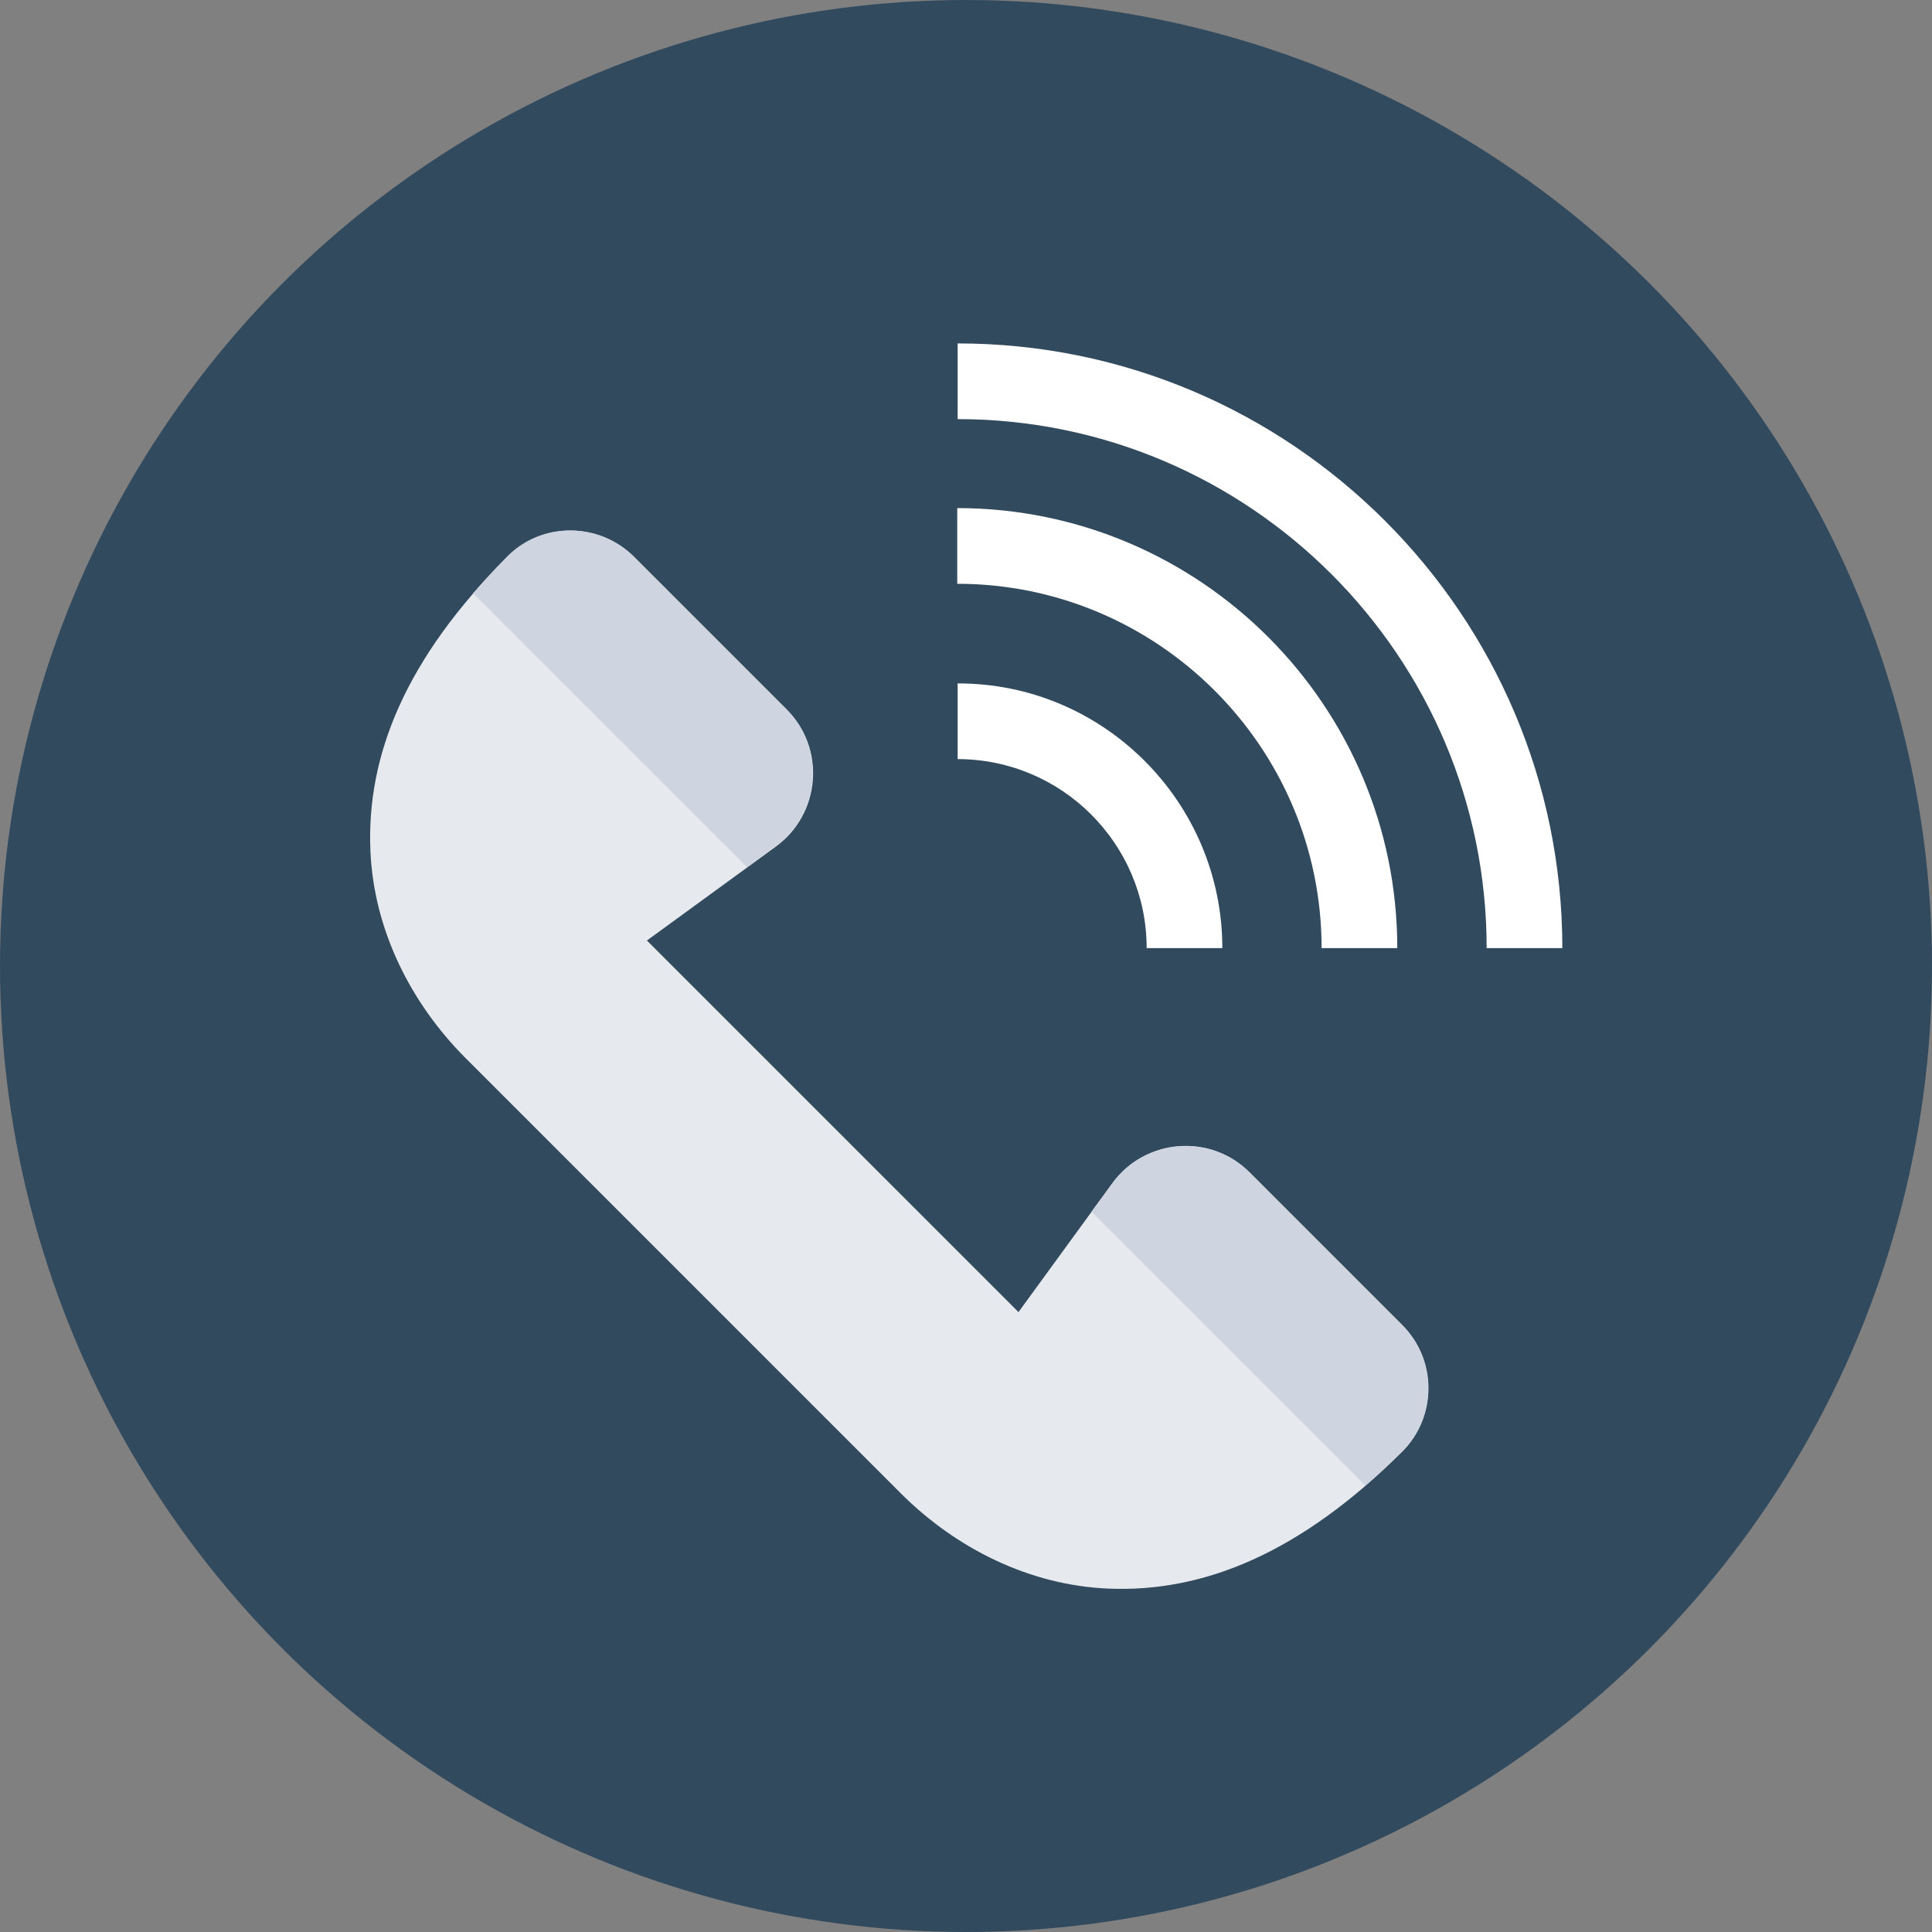 <?xml version="1.0" encoding="iso-8859-1"?>
<!-- Uploaded to: SVG Repo, www.svgrepo.com, Generator: SVG Repo Mixer Tools -->
<svg height="800px" width="800px" version="1.1" id="Layer_1" xmlns="http://www.w3.org/2000/svg" xmlns:xlink="http://www.w3.org/1999/xlink" 
	 viewBox="0 0 508 508" xml:space="preserve">
<rect x="0" y="0" width="508" height="508" fill="#808080" stroke="none"/>
<circle style="fill:#324A5E;" cx="254" cy="254" r="254"/>
<path style="fill:#E6E9EE;" d="M170.1,247.3l33.9-24.7c11.8-8.6,13.2-25.8,2.8-36.1l-40.1-40.1c-9.2-9.2-24.2-9.2-33.3,0
	c-26.8,26.8-37.1,52.3-36,77.4c0.9,20.6,10.5,39.9,25.1,54.5l114.3,114.3c14.6,14.6,33.9,24.2,54.5,25.1c25.1,1.1,50.6-9.3,77.4-36
	c9.2-9.2,9.2-24.2,0-33.3l-40.1-40.1c-10.3-10.3-27.5-9-36.1,2.8L267.8,345L170.1,247.3z"/>
<g>
	<path style="fill:#CED5E0;" d="M133.5,146.2l-0.2,0.2c-3.2,3.2-6.1,6.4-8.9,9.6l72,72l7.5-5.5c11.8-8.6,13.2-25.8,2.8-36.1
		l-39.9-39.9C157.7,137.4,142.7,137,133.5,146.2z"/>
	<path style="fill:#CED5E0;" d="M368.8,381.5l-0.2,0.2c-3.2,3.2-6.4,6.1-9.6,8.9l-72-72l5.5-7.5c8.6-11.8,25.8-13.2,36.1-2.8
		l39.9,39.9C377.6,357.3,378,372.3,368.8,381.5z"/>
</g>
<g>
	<path style="fill:#FFFFFF;" d="M367.4,249.3h-19.9c0-52.8-43-95.8-95.8-95.8v-19.9C315.5,133.6,367.4,185.5,367.4,249.3z"/>
	<path style="fill:#FFFFFF;" d="M410.8,249.3h-19.9c0-76.7-62.4-139.1-139.1-139.1V90.3C339.4,90.3,410.8,161.6,410.8,249.3z"/>
	<path style="fill:#FFFFFF;" d="M321.4,249.3h-19.9c0-27.4-22.3-49.7-49.7-49.7v-19.9C290.1,179.6,321.4,210.9,321.4,249.3z"/>
</g>
</svg>